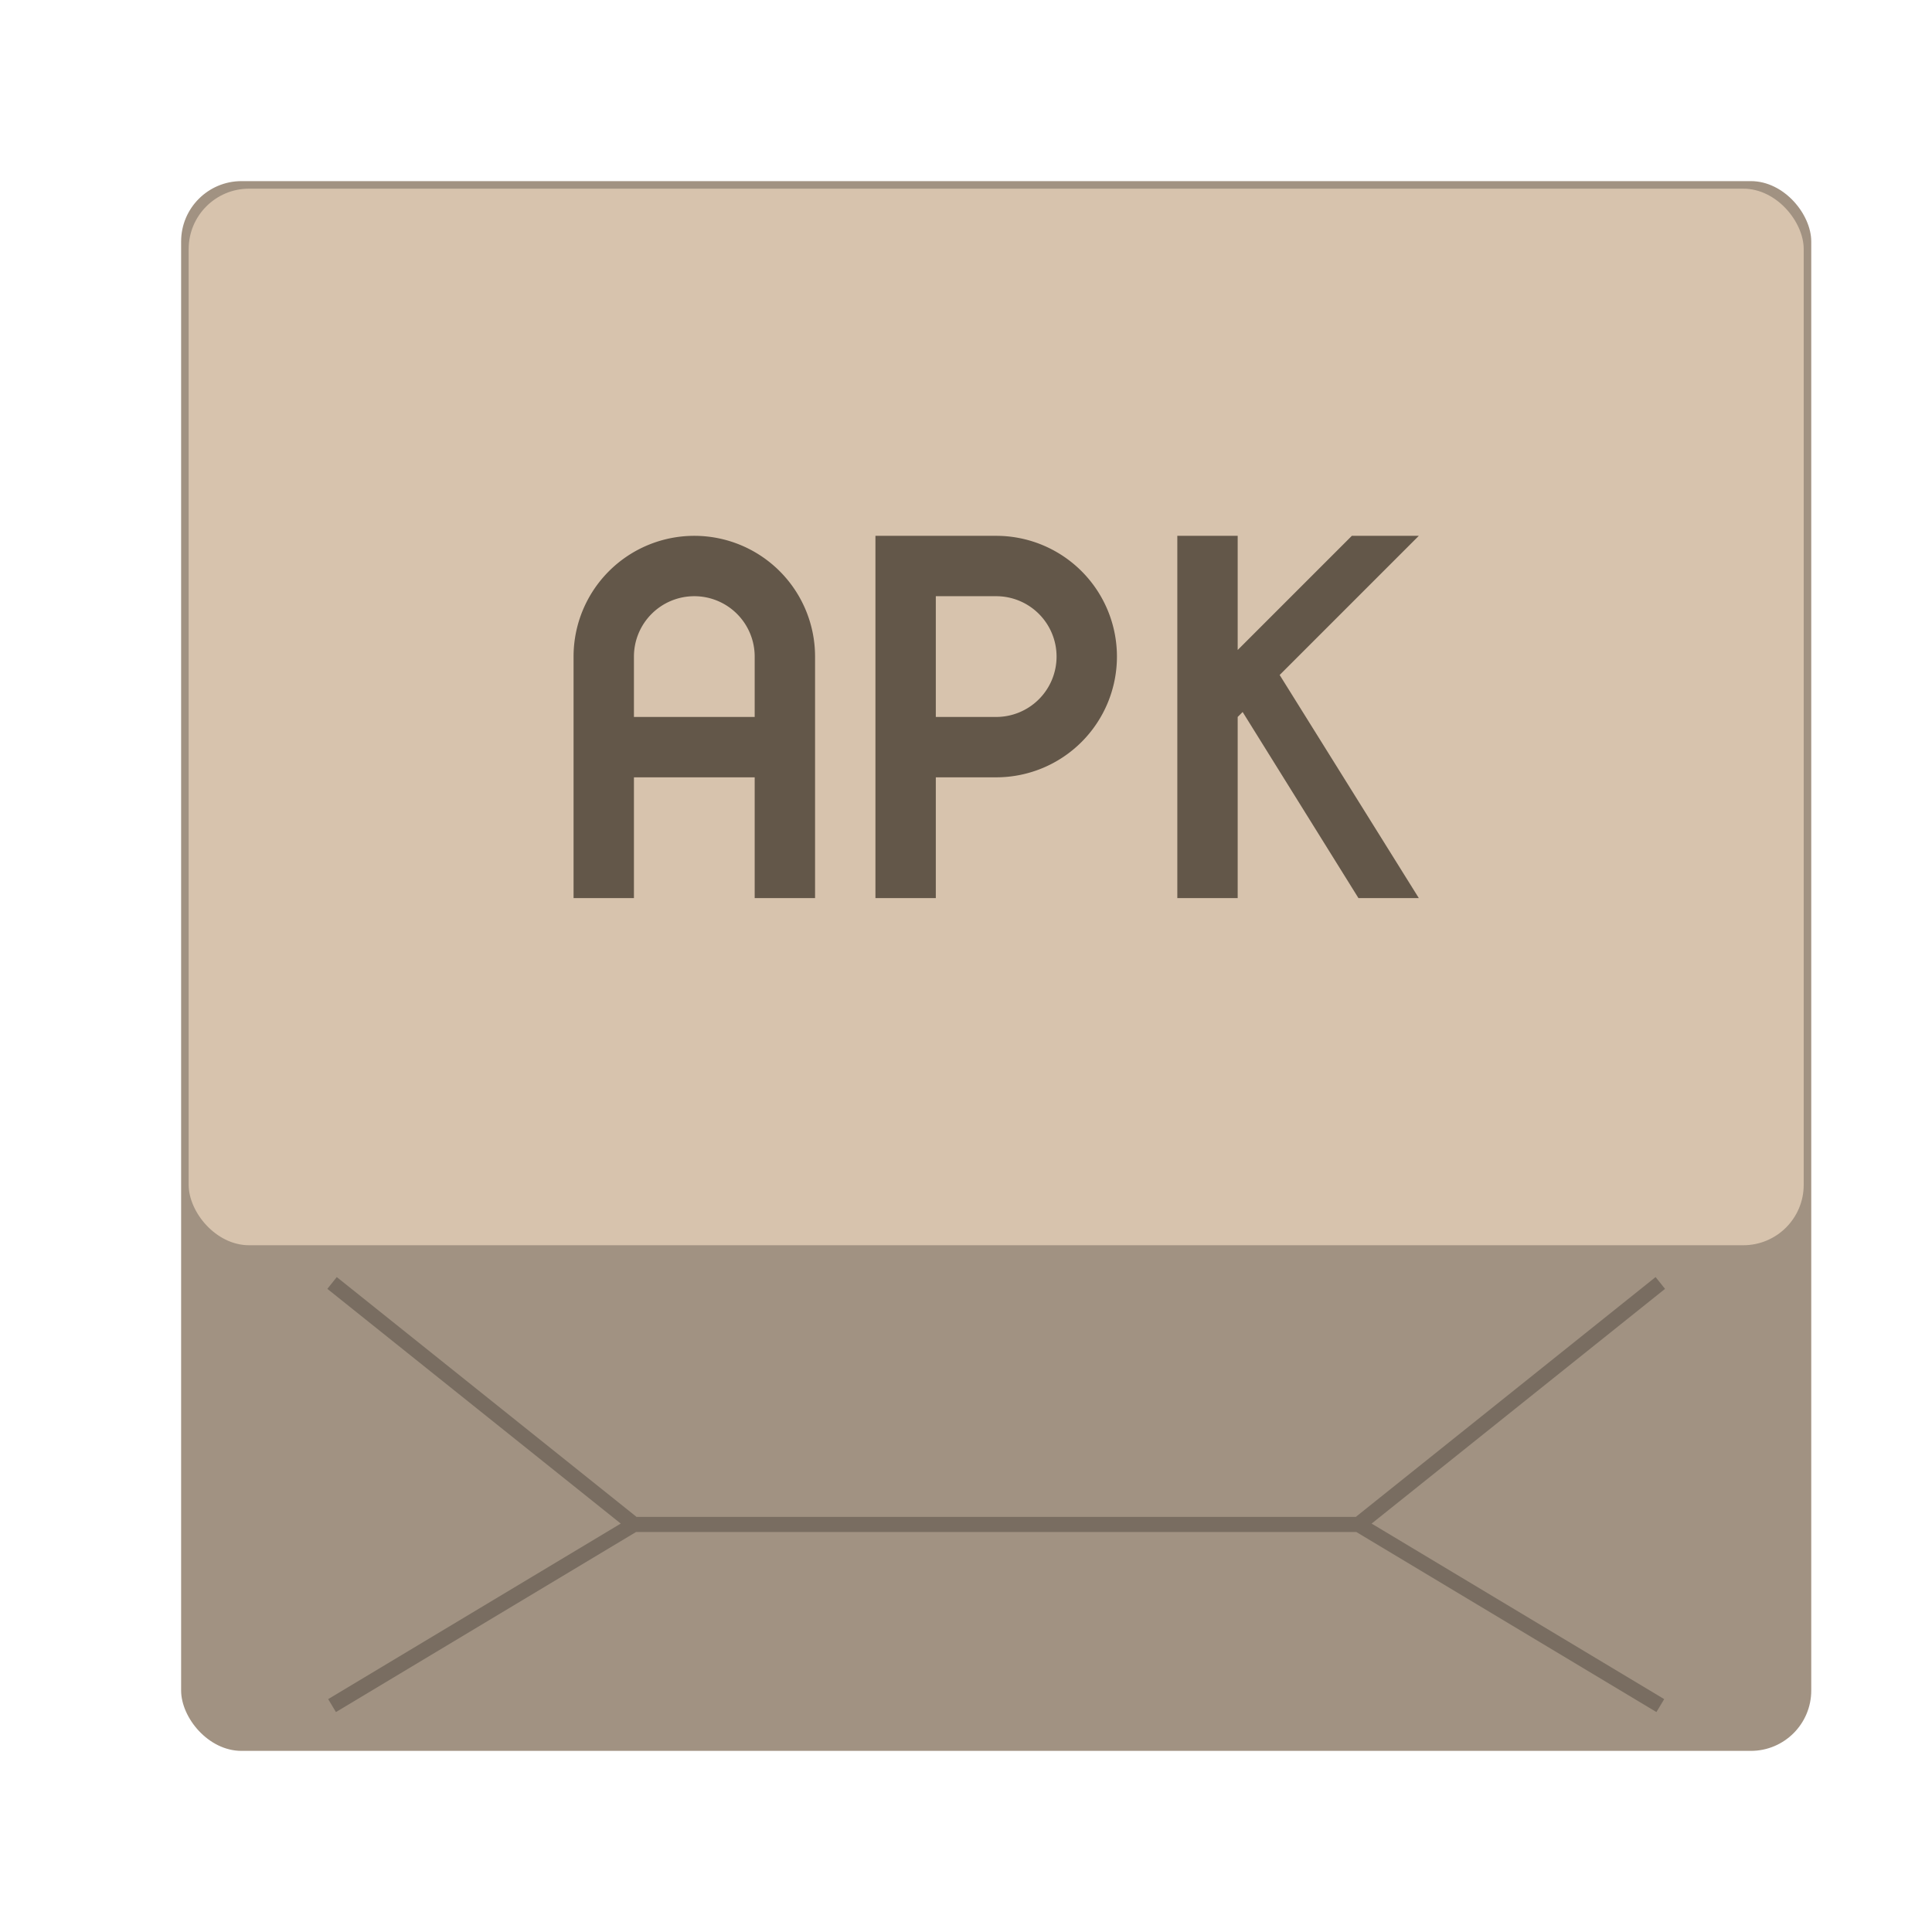 <svg version="1.0" viewBox="0 0 256 256" xmlns="http://www.w3.org/2000/svg"><g transform="translate(-464 2372)"><rect x="488" y="-2348" width="216" height="208" ry="8" fill="#a19282"/><rect x="489" y="-2347" width="214" height="140" ry="8" fill="#d7c3ad"/><path d="M548-2170h96m40-32-40 32 40 24m-176-56 40 32-40 24" fill="none" stroke="#000" stroke-opacity=".251" stroke-width="2"/><g fill="#635749"><path d="M540-2253h8v-16h16v16h8v-32a16 16 0 0 0-16-16 16 16 0 0 0-16 16zm8-24v-8a8 8 0 0 1 8-8 8 8 0 0 1 8 8v8z"/><path d="M612-2285a16 16 0 0 0-16-16h-16v48h8v-16h8a16 16 0 0 0 16-16zm-8 0a8 8 0 0 1-8 8h-8v-16h8a8 8 0 0 1 8 8z"/><path d="M620-2301v48h8v-24l.656-.656L644-2253h8l-18.438-29.562L652-2301h-8.875L628-2285.875V-2301z"/></g></g></svg>